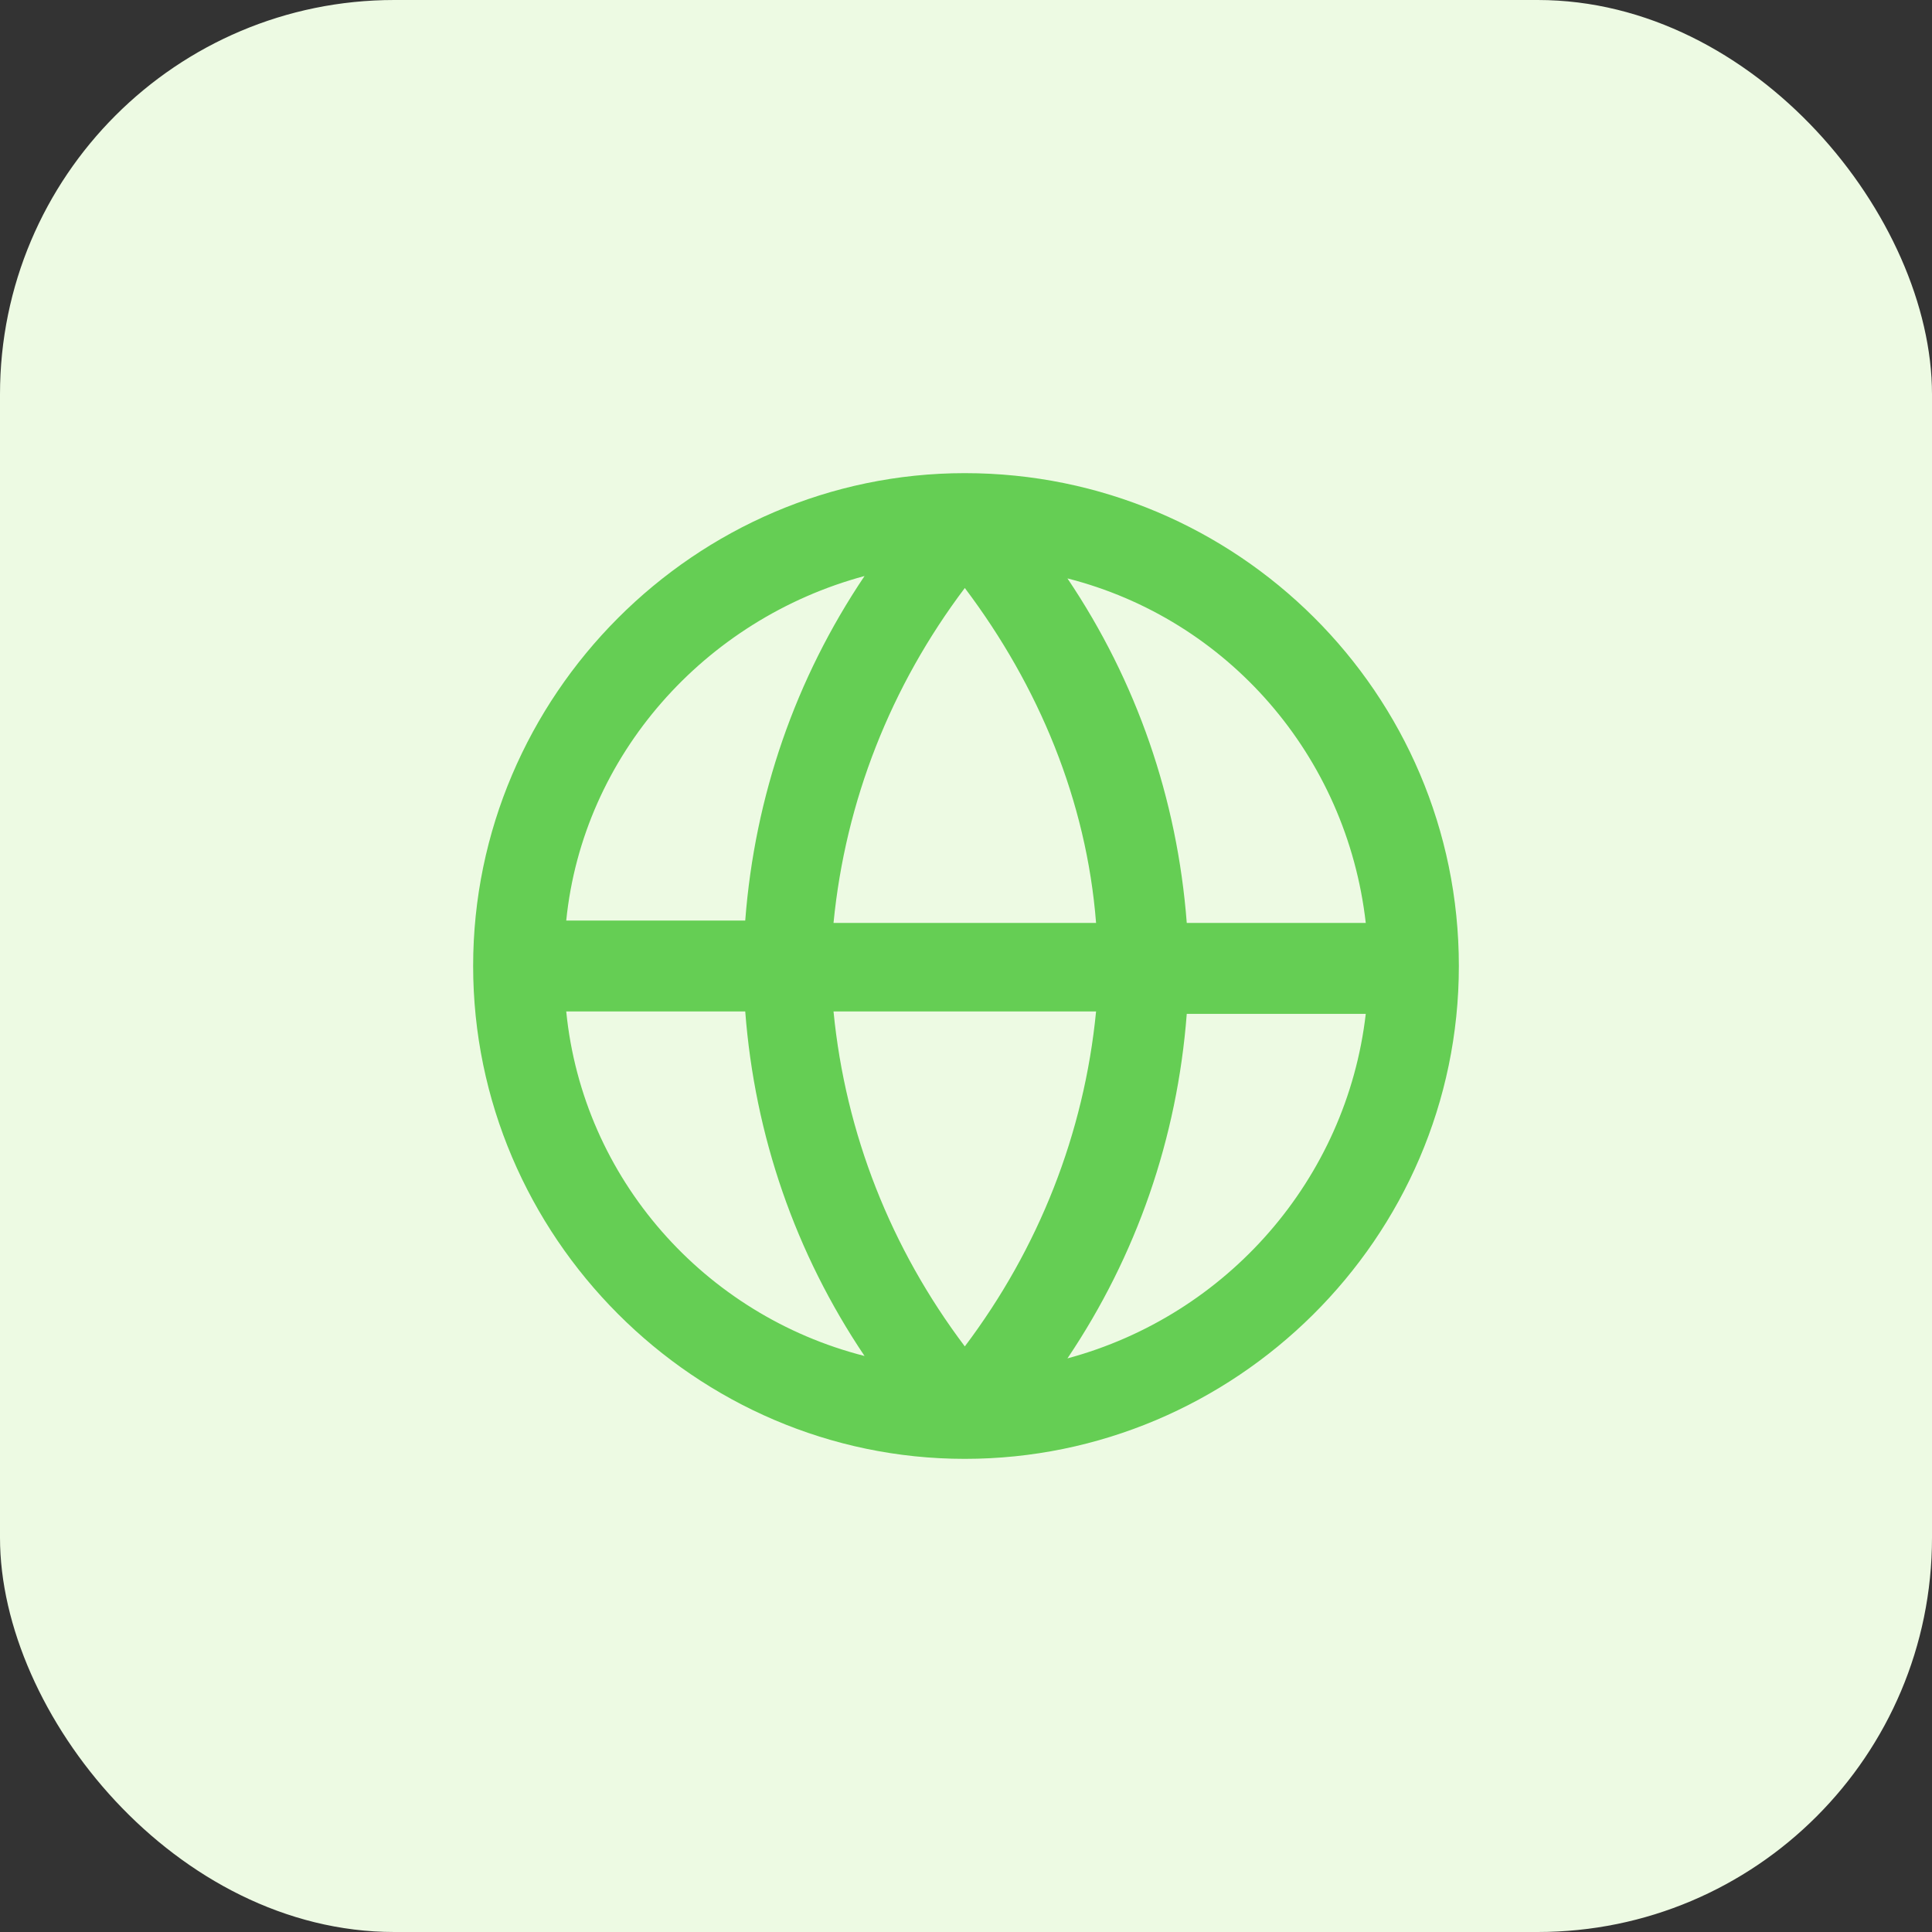 <svg width="49" height="49" viewBox="0 0 49 49" fill="none" xmlns="http://www.w3.org/2000/svg">
<rect x="0" y="0" width="49" height="49" fill="#333333" stroke="none"/>
<rect width="49" height="49" rx="10" fill="#EDFAE3"/>
<path d="M24.47 12C17.63 12 12 17.643 12 24.5C12 31.357 17.63 37 24.47 37C31.31 37 37 31.418 37 24.5C37 17.582 31.37 12 24.47 12ZM34.639 23.408H30.099C29.857 20.252 28.828 17.279 27.073 14.67C31.128 15.701 34.155 19.16 34.639 23.408ZM21.14 25.653H27.799C27.496 28.748 26.346 31.66 24.47 34.148C22.593 31.66 21.443 28.748 21.14 25.653ZM21.14 23.408C21.443 20.313 22.593 17.401 24.47 14.913C26.346 17.401 27.557 20.313 27.799 23.408H21.14ZM21.927 14.609C20.172 17.218 19.143 20.192 18.901 23.347H14.361C14.784 19.16 17.872 15.701 21.927 14.609ZM14.361 25.653H18.901C19.143 28.808 20.172 31.782 21.927 34.391C17.872 33.359 14.784 29.901 14.361 25.653ZM27.073 34.452C28.828 31.842 29.857 28.869 30.099 25.714H34.639C34.155 29.901 31.128 33.359 27.073 34.452Z" fill="#65CE54"/>
</svg>
